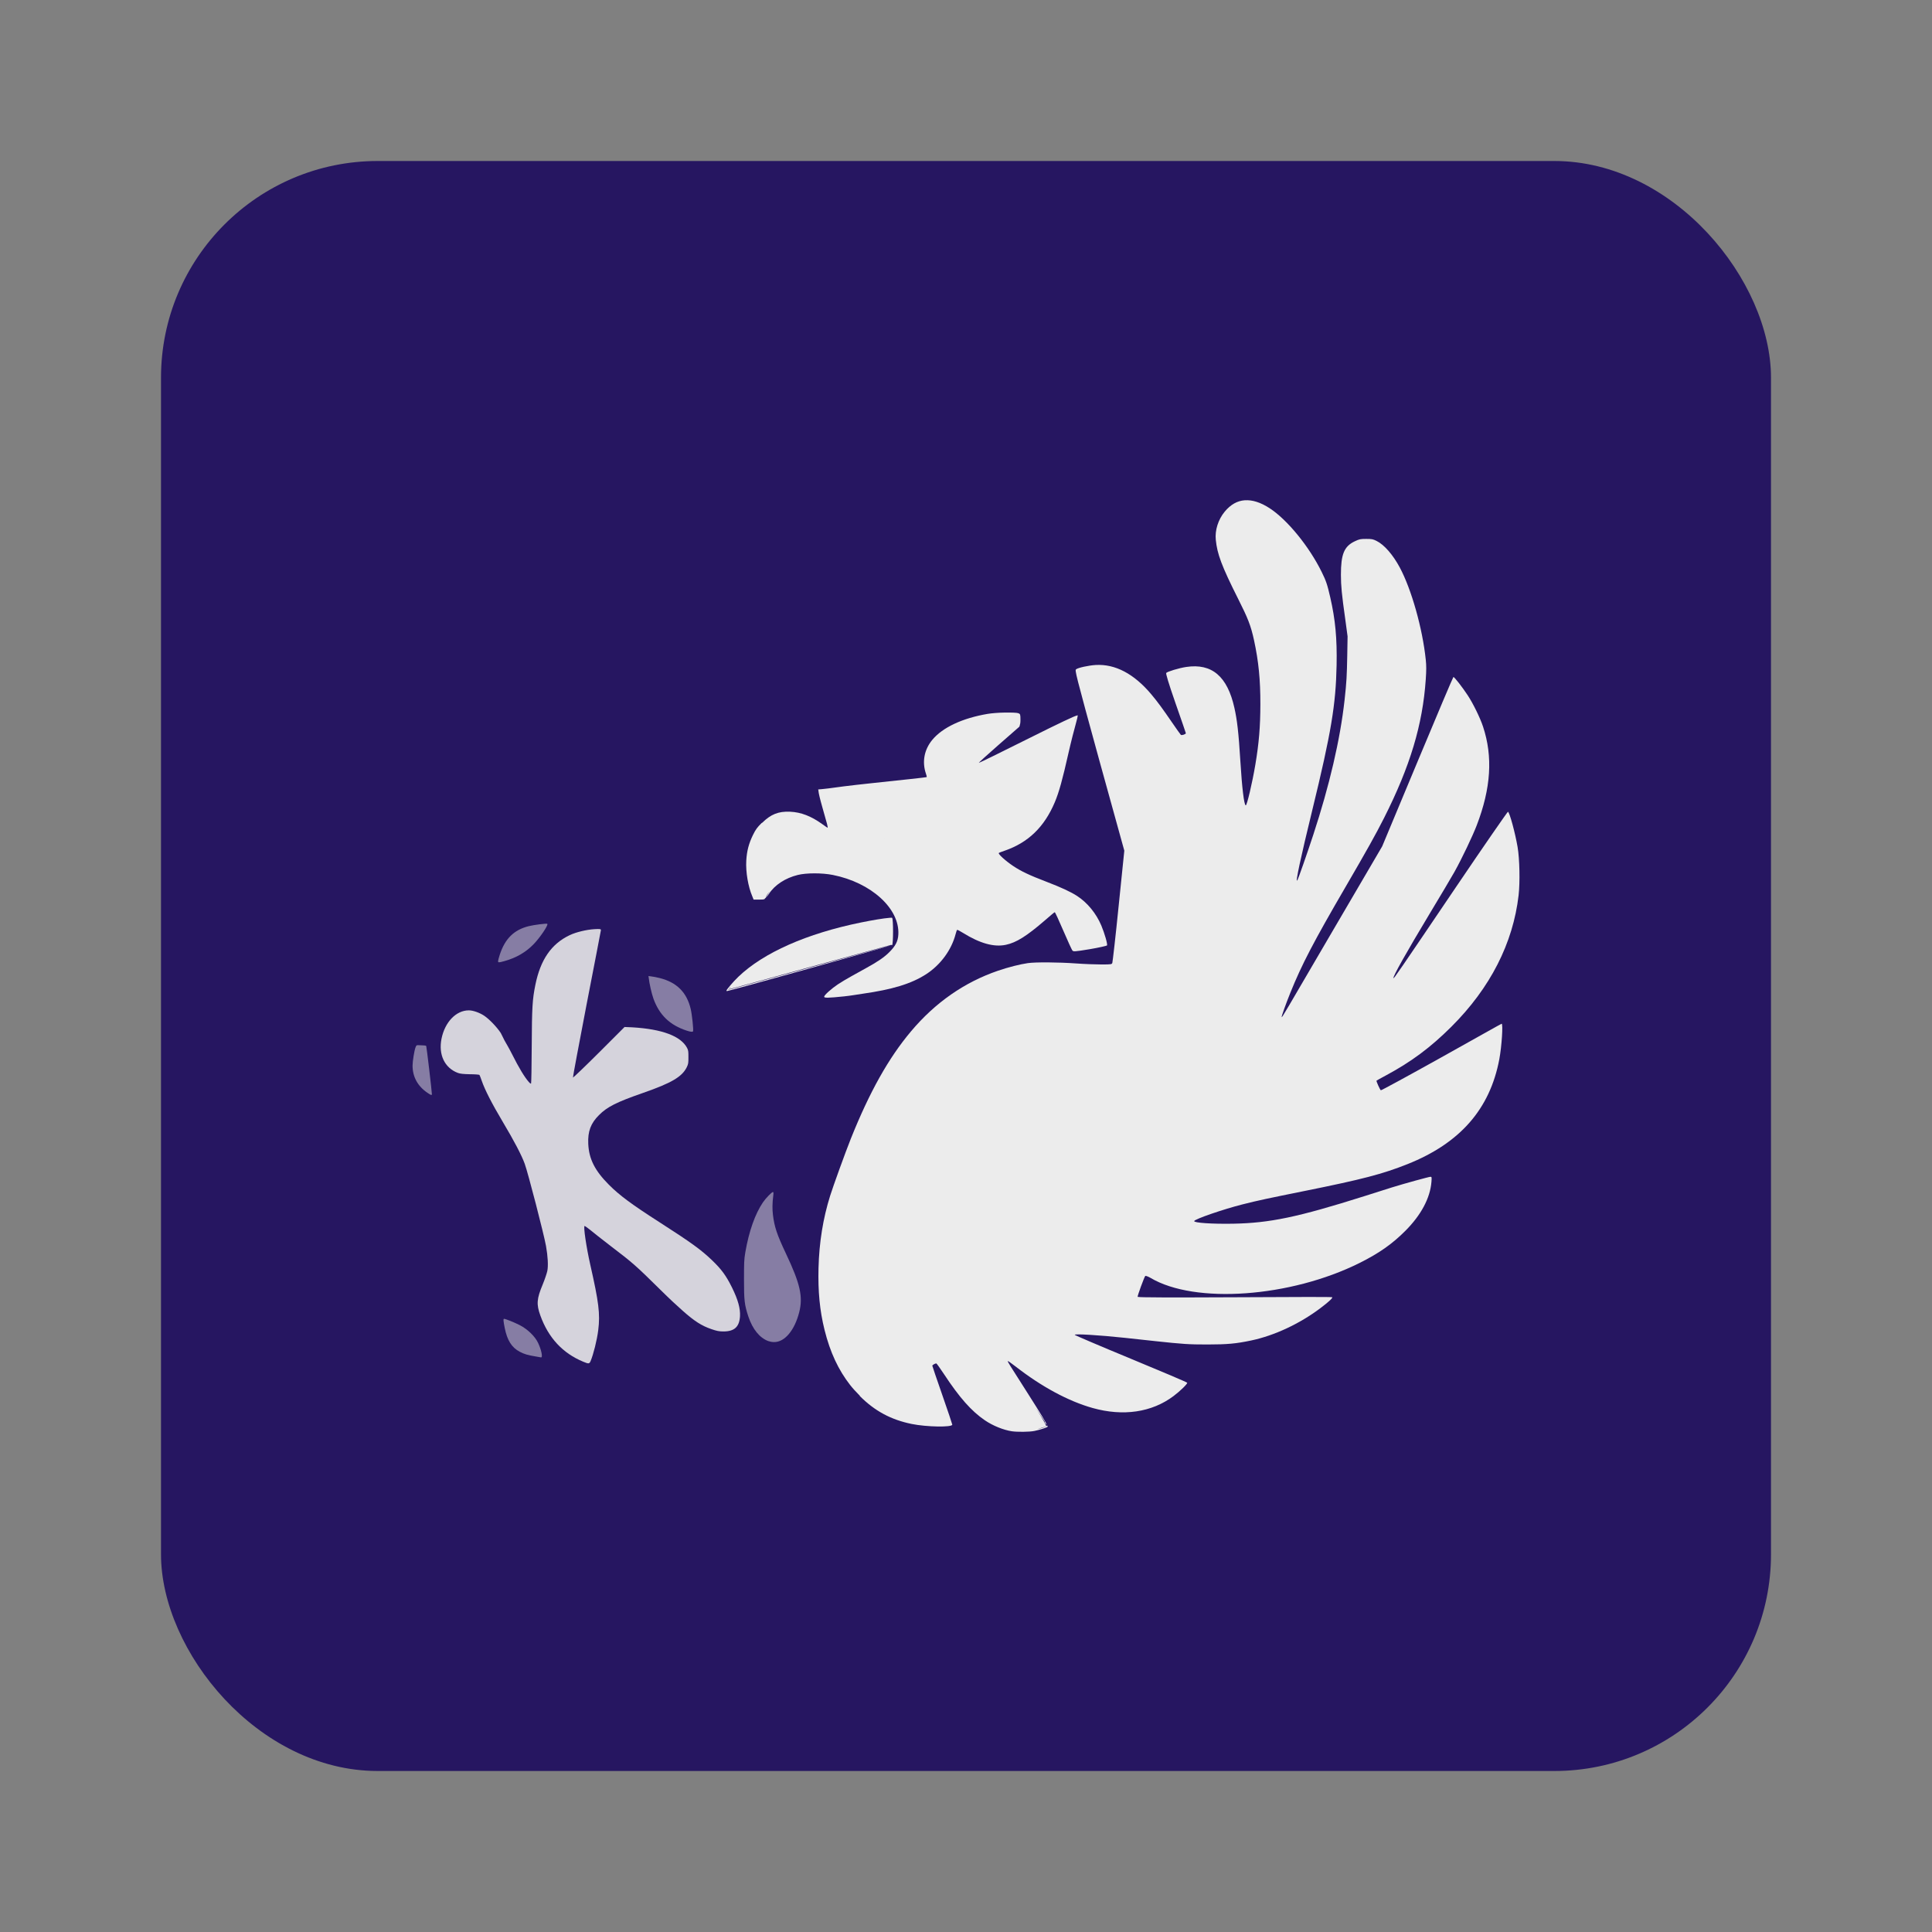 <svg height="96" width="96" xmlns="http://www.w3.org/2000/svg" xmlns:sodipodi="http://sodipodi.sourceforge.net/DTD/sodipodi-0.dtd" xmlns:inkscape="http://www.inkscape.org/namespaces/inkscape">
 <rect width="100%" height="100%" fill="#808080" stroke="none"/>
 <g inkscape:label="Layer 1" inkscape:groupmode="layer" transform="matrix(1 0 0 1 0 -956.36)">
  <rect x="8" rx="10.769" y="964.36" fill="#261661" fill-opacity="1" stroke="none" height="80" width="80"/>
  <g fill="#ececec" transform="matrix(1 0 0 1 -0.749 5.097)">
   <path d="m 62.599,976.121 c -0.371,0.027 -0.7,0.211 -0.992,0.562 -0.329,0.396 -0.495,0.931 -0.446,1.405 0.071,0.701 0.279,1.279 1.124,2.959 0.465,0.924 0.617,1.294 0.777,2.034 0.226,1.045 0.316,1.961 0.314,3.174 -0.002,1.117 -0.07,1.931 -0.248,2.993 -0.156,0.932 -0.423,2.052 -0.479,2.034 -0.086,-0.029 -0.187,-0.898 -0.265,-2.166 -0.091,-1.493 -0.167,-2.09 -0.298,-2.678 -0.347,-1.565 -1.118,-2.227 -2.397,-2.034 -0.359,0.054 -0.938,0.23 -0.992,0.298 -0.023,0.029 0.106,0.483 0.463,1.505 0.28,0.802 0.513,1.473 0.513,1.488 6.9e-5,0.051 -0.204,0.119 -0.248,0.083 -0.023,-0.019 -0.225,-0.307 -0.446,-0.628 -0.467,-0.679 -0.705,-1.009 -1.025,-1.389 -0.861,-1.022 -1.793,-1.511 -2.761,-1.455 -0.353,0.021 -0.885,0.137 -0.975,0.215 -0.063,0.054 -0.048,0.146 1.157,4.53 l 1.24,4.481 -0.281,2.745 c -0.152,1.514 -0.299,2.786 -0.314,2.827 -0.026,0.073 -0.031,0.083 -0.529,0.083 -0.28,0 -0.848,-0.02 -1.257,-0.05 -0.903,-0.065 -2.03,-0.072 -2.414,-0.017 -0.39,0.057 -0.958,0.198 -1.488,0.38 -1.656,0.568 -3.105,1.571 -4.315,3.009 -1.116,1.325 -2.062,3.013 -2.993,5.34 -0.279,0.699 -0.883,2.373 -1.025,2.827 -0.352,1.122 -0.547,2.314 -0.579,3.604 -0.028,1.149 0.059,2.095 0.298,3.059 0.28,1.131 0.697,2.006 1.273,2.744 0.138,0.177 0.287,0.333 0.446,0.496 0.005,0.01 0.011,0.011 0.017,0.017 0.005,0.01 0.012,0.011 0.017,0.017 0.003,0 -0.003,0.013 0,0.017 0.742,0.744 1.55,1.179 2.579,1.389 0.736,0.15 2.017,0.174 2.017,0.033 0,-0.024 -0.223,-0.688 -0.496,-1.471 -0.273,-0.783 -0.496,-1.435 -0.496,-1.455 -1.96e-4,-0.035 0.137,-0.116 0.198,-0.116 0.016,0 0.189,0.239 0.38,0.529 0.769,1.169 1.361,1.839 2.034,2.298 0.399,0.272 0.923,0.482 1.339,0.545 0.257,0.039 0.871,0.037 1.124,-0.016 0.313,-0.066 0.623,-0.169 0.661,-0.215 0.005,-0.01 -0.022,-0.038 -0.033,-0.066 0.005,0.021 -0.024,0.033 -0.05,0.05 -0.033,0.021 -0.079,0.05 -0.198,0.083 -0.068,0.019 -0.126,0.031 -0.198,0.05 0.01,0 0.023,-0.014 0.033,-0.016 0.177,-0.047 0.336,-0.101 0.364,-0.116 0.029,-0.016 -0.157,-0.348 -0.529,-0.942 0.175,0.279 0.417,0.631 0.463,0.711 -0.009,0 -0.003,0.03 0.017,0.066 0.02,0.037 0.04,0.066 0.05,0.066 0.007,0 -0.006,-0.025 -0.017,-0.05 0.004,0.01 0.066,0.097 0.066,0.099 -0.053,-0.133 -0.285,-0.526 -0.909,-1.505 -1.02,-1.597 -1.063,-1.665 -1.042,-1.686 0.007,-0.01 0.181,0.109 0.38,0.265 1.302,1.013 2.629,1.728 3.836,2.067 1.512,0.424 2.936,0.218 4.018,-0.595 0.342,-0.258 0.696,-0.607 0.678,-0.661 -0.008,-0.025 -1.264,-0.558 -2.794,-1.19 -1.53,-0.632 -2.787,-1.169 -2.794,-1.19 -0.021,-0.062 1.186,0.01 2.497,0.149 0.419,0.045 1.102,0.12 1.521,0.165 1.349,0.144 1.651,0.166 2.579,0.165 0.985,-6e-4 1.417,-0.041 2.166,-0.198 1.166,-0.246 2.416,-0.834 3.439,-1.604 0.416,-0.313 0.62,-0.506 0.595,-0.545 -0.013,-0.022 -1.653,-0.016 -4.828,0 -3.268,0.016 -4.756,0.01 -4.811,-0.017 -0.009,0 -0.028,0 -0.033,0 -0.021,-0.034 0.328,-0.987 0.38,-1.042 0.015,-0.016 0.137,0.024 0.265,0.099 2.202,1.308 6.944,0.971 10.383,-0.744 0.987,-0.492 1.637,-0.956 2.282,-1.604 0.771,-0.774 1.227,-1.62 1.29,-2.43 0.019,-0.239 0.01,-0.248 -0.05,-0.248 -0.073,0 -1.275,0.329 -1.918,0.529 -0.237,0.074 -0.845,0.268 -1.356,0.43 -3.335,1.055 -4.719,1.338 -6.531,1.372 -1.036,0.019 -1.964,-0.043 -1.934,-0.132 0.034,-0.101 1.442,-0.585 2.397,-0.827 0.816,-0.206 1.245,-0.295 3.141,-0.678 2.804,-0.566 3.82,-0.829 5.059,-1.323 2.614,-1.041 4.096,-2.738 4.563,-5.208 0.121,-0.642 0.194,-1.769 0.116,-1.769 -0.016,0 -1.358,0.757 -2.993,1.67 -1.635,0.912 -2.989,1.649 -3.009,1.637 -0.045,-0.028 -0.237,-0.457 -0.215,-0.479 0.009,-0.01 0.218,-0.124 0.479,-0.265 1.254,-0.675 2.206,-1.383 3.241,-2.414 1.933,-1.926 3.064,-4.15 3.34,-6.531 0.074,-0.641 0.051,-1.81 -0.05,-2.397 -0.119,-0.696 -0.396,-1.725 -0.479,-1.753 -0.019,-0.006 -1.188,1.68 -2.579,3.737 -2.93,4.331 -3.085,4.553 -3.108,4.53 -0.053,-0.053 0.645,-1.288 1.819,-3.241 0.508,-0.845 1.054,-1.76 1.207,-2.034 0.376,-0.673 0.906,-1.789 1.108,-2.315 0.71,-1.847 0.81,-3.414 0.314,-4.91 -0.144,-0.435 -0.49,-1.143 -0.761,-1.554 -0.268,-0.408 -0.669,-0.923 -0.711,-0.909 -0.019,0.006 -0.822,1.904 -1.786,4.216 l -1.753,4.199 -2.43,4.15 c -2.431,4.155 -2.537,4.357 -2.563,4.332 -0.02,-0.02 0.202,-0.643 0.43,-1.207 0.57,-1.411 1.156,-2.535 2.761,-5.291 1.025,-1.76 1.487,-2.585 1.901,-3.406 1.291,-2.558 1.913,-4.623 2.067,-6.878 0.031,-0.458 0.031,-0.677 0,-0.975 -0.162,-1.557 -0.71,-3.495 -1.29,-4.58 -0.337,-0.63 -0.772,-1.134 -1.157,-1.323 -0.174,-0.086 -0.232,-0.099 -0.513,-0.099 -0.289,0 -0.341,0.012 -0.562,0.116 -0.539,0.253 -0.695,0.649 -0.694,1.67 1.58e-4,0.547 0.042,0.975 0.215,2.199 l 0.116,0.86 -0.017,0.975 c -0.019,0.968 -0.032,1.279 -0.132,2.182 -0.22,1.986 -0.758,4.271 -1.554,6.696 -0.3,0.915 -0.744,2.188 -0.794,2.265 -0.115,0.18 0.169,-1.133 0.744,-3.489 0.943,-3.864 1.168,-5.243 1.207,-7.192 0.027,-1.349 -0.064,-2.28 -0.314,-3.373 -0.15,-0.655 -0.209,-0.826 -0.43,-1.273 -0.618,-1.254 -1.697,-2.582 -2.579,-3.158 -0.455,-0.297 -0.869,-0.424 -1.24,-0.397 z" fill-opacity="1" inkscape:connector-curvature="0"/>
   <path d="m 50.679,986.67 c -0.32,0.004 -0.663,0.033 -0.86,0.066 -1.24,0.211 -2.229,0.667 -2.745,1.29 -0.403,0.487 -0.517,1.097 -0.314,1.686 0.027,0.078 0.046,0.152 0.033,0.165 -0.013,0.013 -1.23,0.143 -2.695,0.298 -1.196,0.126 -1.852,0.216 -2.199,0.265 -0.047,0.007 -0.277,0.029 -0.298,0.033 -0.014,0.003 -0.197,0.015 -0.198,0.017 -0.003,0.003 0.016,0.053 0.017,0.066 0.001,0.019 -0.004,0.03 0,0.033 0.013,0.109 0.065,0.344 0.198,0.81 0.236,0.824 0.284,0.992 0.248,0.992 -0.008,0 -0.131,-0.086 -0.265,-0.182 -0.551,-0.396 -1.051,-0.587 -1.587,-0.612 -0.592,-0.028 -0.967,0.133 -1.389,0.546 -0.009,0.009 -0.024,0.007 -0.033,0.017 -0.212,0.212 -0.291,0.31 -0.43,0.595 -0.202,0.415 -0.303,0.784 -0.331,1.273 -0.032,0.572 0.094,1.295 0.298,1.769 l 0.066,0.165 h 0.281 c 0.175,0 0.236,0.003 0.298,-0.05 h -0.033 c 0.012,-0.008 0.033,-0.013 0.05,-0.033 0.023,-0.027 0.026,-0.05 0.017,-0.05 l 0.066,-0.116 c 0.039,-0.06 0.089,-0.111 0.132,-0.165 -0.049,0.064 -0.09,0.128 -0.132,0.198 l -0.083,0.132 c 0.04,-0.042 0.093,-0.088 0.165,-0.198 0.29,-0.445 0.813,-0.788 1.438,-0.942 0.426,-0.105 1.208,-0.105 1.736,0 1.903,0.377 3.329,1.669 3.257,2.959 -0.019,0.344 -0.141,0.57 -0.446,0.876 -0.254,0.256 -0.587,0.482 -1.157,0.794 -0.201,0.109 -0.534,0.298 -0.744,0.413 -0.21,0.115 -0.509,0.296 -0.661,0.397 -0.302,0.2 -0.678,0.532 -0.678,0.612 0,0.068 0.187,0.066 0.992,-0.017 0.345,-0.035 0.628,-0.09 0.926,-0.132 1.443,-0.206 2.405,-0.485 3.158,-0.975 0.715,-0.466 1.253,-1.206 1.455,-1.984 0.033,-0.126 0.063,-0.215 0.083,-0.215 0.02,0 0.15,0.067 0.281,0.149 0.849,0.529 1.548,0.719 2.133,0.595 0.523,-0.111 1.026,-0.425 1.951,-1.223 0.245,-0.212 0.458,-0.397 0.479,-0.397 0.021,0 0.214,0.422 0.43,0.926 0.216,0.504 0.418,0.942 0.446,0.975 0.05,0.059 0.09,0.065 0.876,-0.066 0.447,-0.075 0.825,-0.165 0.843,-0.182 0.046,-0.043 -0.125,-0.622 -0.281,-0.992 -0.252,-0.596 -0.686,-1.134 -1.207,-1.471 -0.313,-0.202 -0.782,-0.422 -1.538,-0.711 -0.823,-0.314 -1.248,-0.516 -1.637,-0.777 -0.385,-0.258 -0.758,-0.6 -0.711,-0.645 0.018,-0.017 0.152,-0.065 0.298,-0.116 1.162,-0.403 1.958,-1.168 2.48,-2.397 0.215,-0.506 0.39,-1.153 0.678,-2.43 0.131,-0.58 0.3,-1.234 0.364,-1.455 0.063,-0.22 0.109,-0.421 0.099,-0.446 -0.001,-0.003 -0.039,0.014 -0.05,0.017 -0.116,0.025 -0.777,0.331 -2.397,1.141 -1.333,0.667 -2.446,1.213 -2.463,1.207 -0.018,-0.006 0.408,-0.392 0.942,-0.86 0.535,-0.468 1.017,-0.887 1.058,-0.926 0.026,-0.025 0.022,-0.05 0.033,-0.083 0.017,-0.049 0.033,-0.115 0.033,-0.265 0,-0.276 -0.01,-0.293 -0.099,-0.331 -0.072,-0.03 -0.358,-0.037 -0.678,-0.033 z" inkscape:connector-curvature="0"/>
   <path d="m 44.928,996.871 c -0.263,0.02 -0.816,0.111 -1.405,0.231 -2.685,0.548 -4.833,1.496 -6.084,2.695 -0.253,0.242 -0.595,0.645 -0.595,0.694 0,0.011 0.01,0.016 0.033,0.017 0.097,0 8.067,-2.225 8.168,-2.282 -0.009,0 -1.794,0.491 -3.968,1.091 -2.174,0.6 -3.997,1.094 -4.051,1.108 -0.002,0 -0.01,0 -0.017,0 -0.018,-0.01 -0.036,0 -0.05,0 0.004,0.01 0.009,0.017 0.033,0.016 l -0.066,0.017 0.033,-0.033 0.05,-0.083 c 0.007,0 0.033,-0.016 0.05,-0.033 l -0.099,0.116 0.116,-0.033 c 0.063,-0.013 1.873,-0.511 4.034,-1.108 l 3.935,-1.075 c -2.38e-4,3.7e-4 2.38e-4,0.017 0,0.017 3.81e-4,-2.1e-4 0.033,1.6e-4 0.033,0 0.062,-0.062 0.062,-1.304 0,-1.356 -0.012,-0.01 -0.061,-0.007 -0.149,0 z" inkscape:connector-curvature="0"/>
   <path d="m 27.945,997.168 c -0.031,-0.031 -0.667,0.051 -0.926,0.116 -0.736,0.184 -1.178,0.624 -1.438,1.422 -0.047,0.143 -0.083,0.28 -0.083,0.314 0,0.078 0.026,0.08 0.314,0 0.6,-0.166 1.073,-0.447 1.455,-0.843 0.313,-0.324 0.738,-0.949 0.678,-1.008 z" fill-opacity="0.482" inkscape:connector-curvature="0"/>
   <path d="m 30.278,997.433 c -0.395,0.025 -0.903,0.146 -1.223,0.298 -0.913,0.434 -1.45,1.221 -1.703,2.463 -0.148,0.727 -0.173,1.126 -0.182,3.059 -0.005,1.008 -0.02,1.839 -0.033,1.852 -0.013,0.013 -0.061,-0.019 -0.116,-0.083 -0.206,-0.239 -0.471,-0.665 -0.843,-1.405 -0.137,-0.273 -0.248,-0.454 -0.364,-0.661 -0.062,-0.112 -0.149,-0.314 -0.182,-0.364 -0.202,-0.306 -0.574,-0.691 -0.827,-0.86 -0.216,-0.144 -0.542,-0.265 -0.761,-0.265 -0.631,0 -1.188,0.579 -1.356,1.405 -0.161,0.795 0.152,1.454 0.81,1.703 0.108,0.041 0.275,0.06 0.595,0.066 0.244,0 0.467,0.018 0.479,0.033 0.013,0.015 0.066,0.152 0.116,0.298 0.146,0.427 0.501,1.127 1.042,2.034 0.571,0.958 0.935,1.655 1.091,2.083 0.167,0.459 0.951,3.488 1.058,4.084 0.093,0.518 0.117,0.992 0.066,1.24 -0.022,0.109 -0.125,0.422 -0.231,0.678 -0.296,0.711 -0.318,0.977 -0.116,1.538 0.403,1.116 1.112,1.874 2.133,2.298 0.258,0.107 0.302,0.114 0.364,-0.033 0.139,-0.329 0.319,-1.043 0.38,-1.538 0.101,-0.81 0.027,-1.386 -0.397,-3.257 -0.196,-0.866 -0.35,-1.918 -0.281,-1.918 0.016,0 0.144,0.087 0.281,0.198 0.137,0.112 0.589,0.474 1.009,0.794 1.095,0.835 1.23,0.948 2.48,2.182 0.472,0.467 0.813,0.781 1.108,1.042 0.585,0.518 0.935,0.742 1.422,0.909 0.262,0.09 0.371,0.115 0.595,0.116 0.548,6e-4 0.798,-0.228 0.827,-0.76 0.02,-0.376 -0.094,-0.808 -0.397,-1.422 -0.296,-0.6 -0.533,-0.915 -0.992,-1.356 -0.534,-0.513 -1.03,-0.875 -2.629,-1.901 -1.361,-0.873 -1.968,-1.321 -2.497,-1.852 -0.696,-0.699 -0.992,-1.278 -1.025,-2.034 -0.028,-0.622 0.127,-1.018 0.529,-1.422 0.412,-0.414 0.867,-0.644 2.199,-1.108 1.408,-0.49 1.932,-0.798 2.166,-1.273 0.081,-0.166 0.083,-0.218 0.083,-0.496 -7.9e-5,-0.267 1.16e-4,-0.337 -0.066,-0.463 -0.307,-0.585 -1.23,-0.937 -2.728,-1.025 l -0.38,-0.016 -1.273,1.273 c -0.7,0.699 -1.279,1.25 -1.29,1.24 -0.011,-0.01 0.294,-1.642 0.678,-3.637 0.384,-1.995 0.711,-3.653 0.711,-3.687 0,-0.057 -0.031,-0.068 -0.331,-0.05 z" fill-opacity="0.878" inkscape:connector-curvature="0"/>
   <path d="m 32.971,999.764 0.017,0.116 c 0.021,0.223 0.138,0.751 0.231,1.008 0.296,0.813 0.811,1.311 1.653,1.587 0.2,0.066 0.292,0.071 0.314,0.033 0.031,-0.054 -0.05,-0.829 -0.116,-1.108 -0.194,-0.825 -0.69,-1.323 -1.538,-1.538 -0.165,-0.042 -0.357,-0.076 -0.43,-0.083 l -0.132,-0.017 z" fill-opacity="0.482" inkscape:connector-curvature="0"/>
   <path d="m 21.464,1003.203 c -0.035,0.014 -0.044,0.046 -0.066,0.099 -0.06,0.145 -0.149,0.696 -0.149,0.909 0,0.561 0.256,1.026 0.744,1.356 0.189,0.128 0.216,0.13 0.215,0.05 -0.002,-0.144 -0.262,-2.351 -0.281,-2.381 -0.012,-0.019 -0.121,-0.033 -0.248,-0.033 -0.115,0 -0.18,-0.013 -0.215,0 z" fill-opacity="0.482" inkscape:connector-curvature="0"/>
   <path d="m 39.156,1010.494 c -0.057,0 -0.355,0.304 -0.496,0.512 -0.39,0.575 -0.694,1.43 -0.876,2.48 -0.065,0.373 -0.065,0.547 -0.066,1.356 -0.001,1.023 0.022,1.254 0.215,1.835 0.213,0.64 0.567,1.067 0.992,1.224 0.068,0.025 0.19,0.049 0.281,0.049 0.534,0.01 1.028,-0.587 1.257,-1.488 0.194,-0.766 0.049,-1.41 -0.661,-2.91 -0.455,-0.96 -0.574,-1.339 -0.645,-1.918 -0.034,-0.28 -0.036,-0.558 0.017,-0.976 0.015,-0.117 0.008,-0.165 -0.017,-0.165 z" fill-opacity="0.482" inkscape:connector-curvature="0"/>
   <path d="m 25.797,1016.793 c -0.044,0 -0.042,0.095 0.033,0.463 0.122,0.601 0.34,0.962 0.744,1.174 0.248,0.13 0.405,0.168 0.777,0.232 0.137,0.023 0.267,0.048 0.281,0.049 0.097,0.013 0.019,-0.376 -0.149,-0.727 -0.155,-0.325 -0.526,-0.68 -0.909,-0.876 -0.279,-0.143 -0.711,-0.314 -0.777,-0.314 z" fill-opacity="0.482" inkscape:connector-curvature="0"/>
   <path d="m 43.537,992.264 c 0,0 0.736,-0.513 1.401,-0.486 0.775,0.032 1.287,0.715 1.287,0.715 -1.716,1.058 -2.688,-0.229 -2.688,-0.229 z" inkscape:connector-curvature="0"/>
  </g>
 </g>
</svg>

